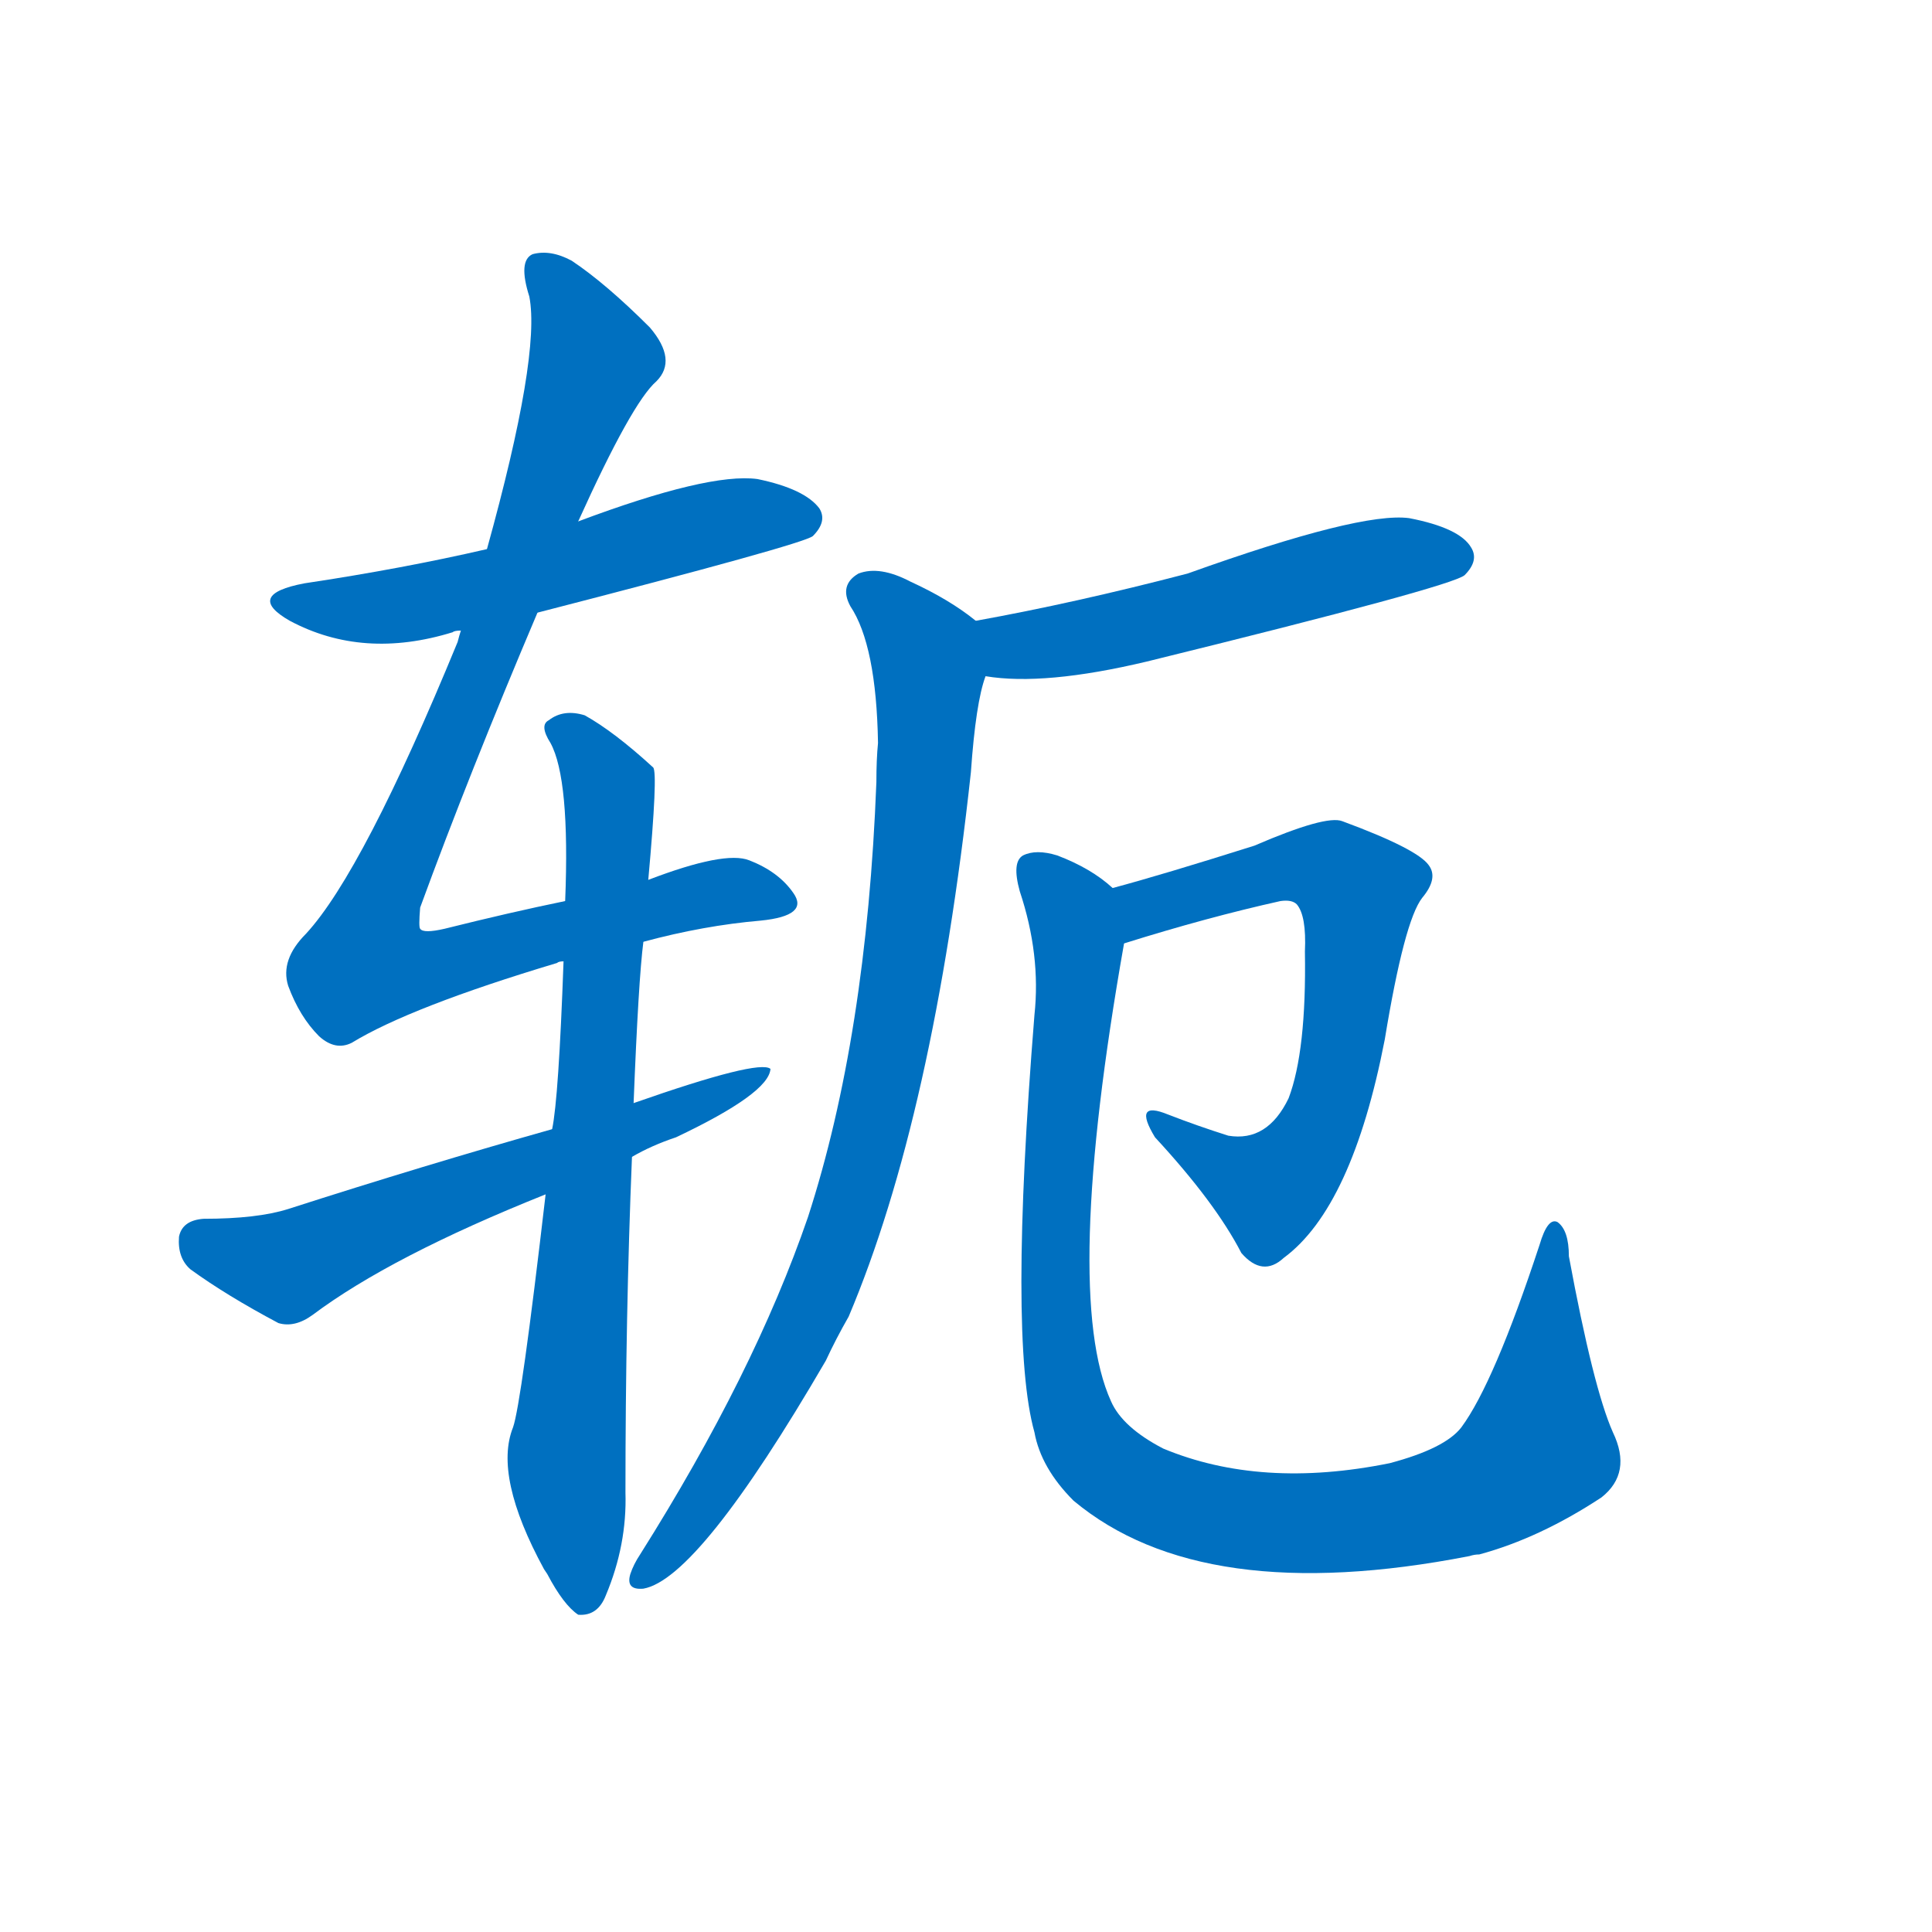 <svg width='83' height='83' >
                                <g transform="translate(3, 70) scale(0.07, -0.07)">
                                    <!-- 先将完整的字以灰色字体绘制完成，层级位于下面 -->
                                                                        <path d="M 287 624 Q 450 666 456 671 Q 465 680 460 688 Q 451 700 422 706 Q 392 710 312 680 L 256 663 Q 204 651 144 642 Q 107 635 135 619 Q 180 595 235 612 Q 236 613 240 613 L 287 624 Z" style="fill: #0070C0;"></path>
                                                                        <path d="M 352 422 Q 389 432 424 435 Q 454 438 444 452 Q 435 465 417 472 Q 402 478 355 460 L 304 447 Q 270 440 230 430 Q 217 427 215 430 Q 214 431 215 443 Q 245 525 287 624 L 312 680 Q 345 753 360 766 Q 373 779 356 799 Q 329 826 308 840 Q 295 847 284 844 Q 275 840 282 818 Q 289 782 256 663 L 240 613 Q 239 610 238 606 Q 180 465 145 427 Q 129 411 134 395 Q 141 376 153 364 Q 163 355 173 360 Q 209 382 299 409 Q 300 410 303 410 L 352 422 Z" style="fill: #0070C0;"></path>
                                                                        <path d="M 292 267 Q 277 138 272 124 Q 260 94 291 37 L 293 34 Q 303 15 312 9 Q 324 8 329 21 Q 342 52 341 84 Q 341 193 345 290 L 346 323 Q 349 399 352 422 L 355 460 Q 361 526 358 529 Q 334 551 316 561 Q 303 565 294 558 Q 288 555 295 544 Q 307 522 304 447 L 303 410 Q 300 326 296 307 L 292 267 Z" style="fill: #0070C0;"></path>
                                                                        <path d="M 345 290 Q 357 297 372 302 Q 429 329 430 344 Q 423 350 346 323 L 296 307 Q 218 285 134 258 Q 115 252 82 252 Q 69 251 67 241 Q 66 228 74 221 Q 96 205 128 188 Q 138 185 149 193 Q 197 229 292 267 L 345 290 Z" style="fill: #0070C0;"></path>
                                                                        <path d="M 562 585 Q 598 579 661 594 Q 848 640 856 647 Q 865 656 860 664 Q 853 676 822 682 Q 792 686 686 648 Q 617 630 556 619 C 526 614 532 589 562 585 Z" style="fill: #0070C0;"></path>
                                                                        <path d="M 556 619 Q 540 632 516 643 Q 497 653 484 648 Q 472 641 479 628 Q 495 604 496 544 Q 495 534 495 520 Q 489 364 453 253 Q 420 157 350 46 Q 346 40 344 34 Q 341 24 352 25 Q 386 31 464 165 Q 470 178 478 192 Q 530 315 553 526 Q 556 569 562 585 C 568 611 568 611 556 619 Z" style="fill: #0070C0;"></path>
                                                                        <path d="M 647 421 Q 698 437 743 447 Q 750 448 753 445 Q 759 438 758 416 Q 759 355 748 326 Q 735 299 711 303 Q 692 309 674 316 Q 652 325 666 302 Q 703 262 719 231 Q 732 216 745 228 Q 787 259 807 362 Q 819 435 830 449 Q 840 461 834 469 Q 827 479 781 496 Q 771 500 727 481 Q 670 463 640 455 C 611 447 618 412 647 421 Z" style="fill: #0070C0;"></path>
                                                                        <path d="M 947 121 Q 935 148 920 229 Q 920 245 913 250 Q 907 253 902 236 Q 874 151 854 124 Q 844 111 810 102 Q 731 86 671 111 Q 646 124 639 140 Q 609 206 647 421 C 651 447 651 447 640 455 Q 627 467 606 475 Q 593 479 585 475 Q 578 471 583 453 Q 596 414 592 377 Q 576 178 592 121 Q 596 99 616 79 Q 695 13 859 45 Q 862 46 865 46 Q 902 56 940 81 Q 959 96 947 121 Z" style="fill: #0070C0;"></path>
                                    
                                    
                                                                                                                                                                                                                                                                                                                                                                                                                                                                                                                                                                                                                                                                                                            </g>
                            </svg>